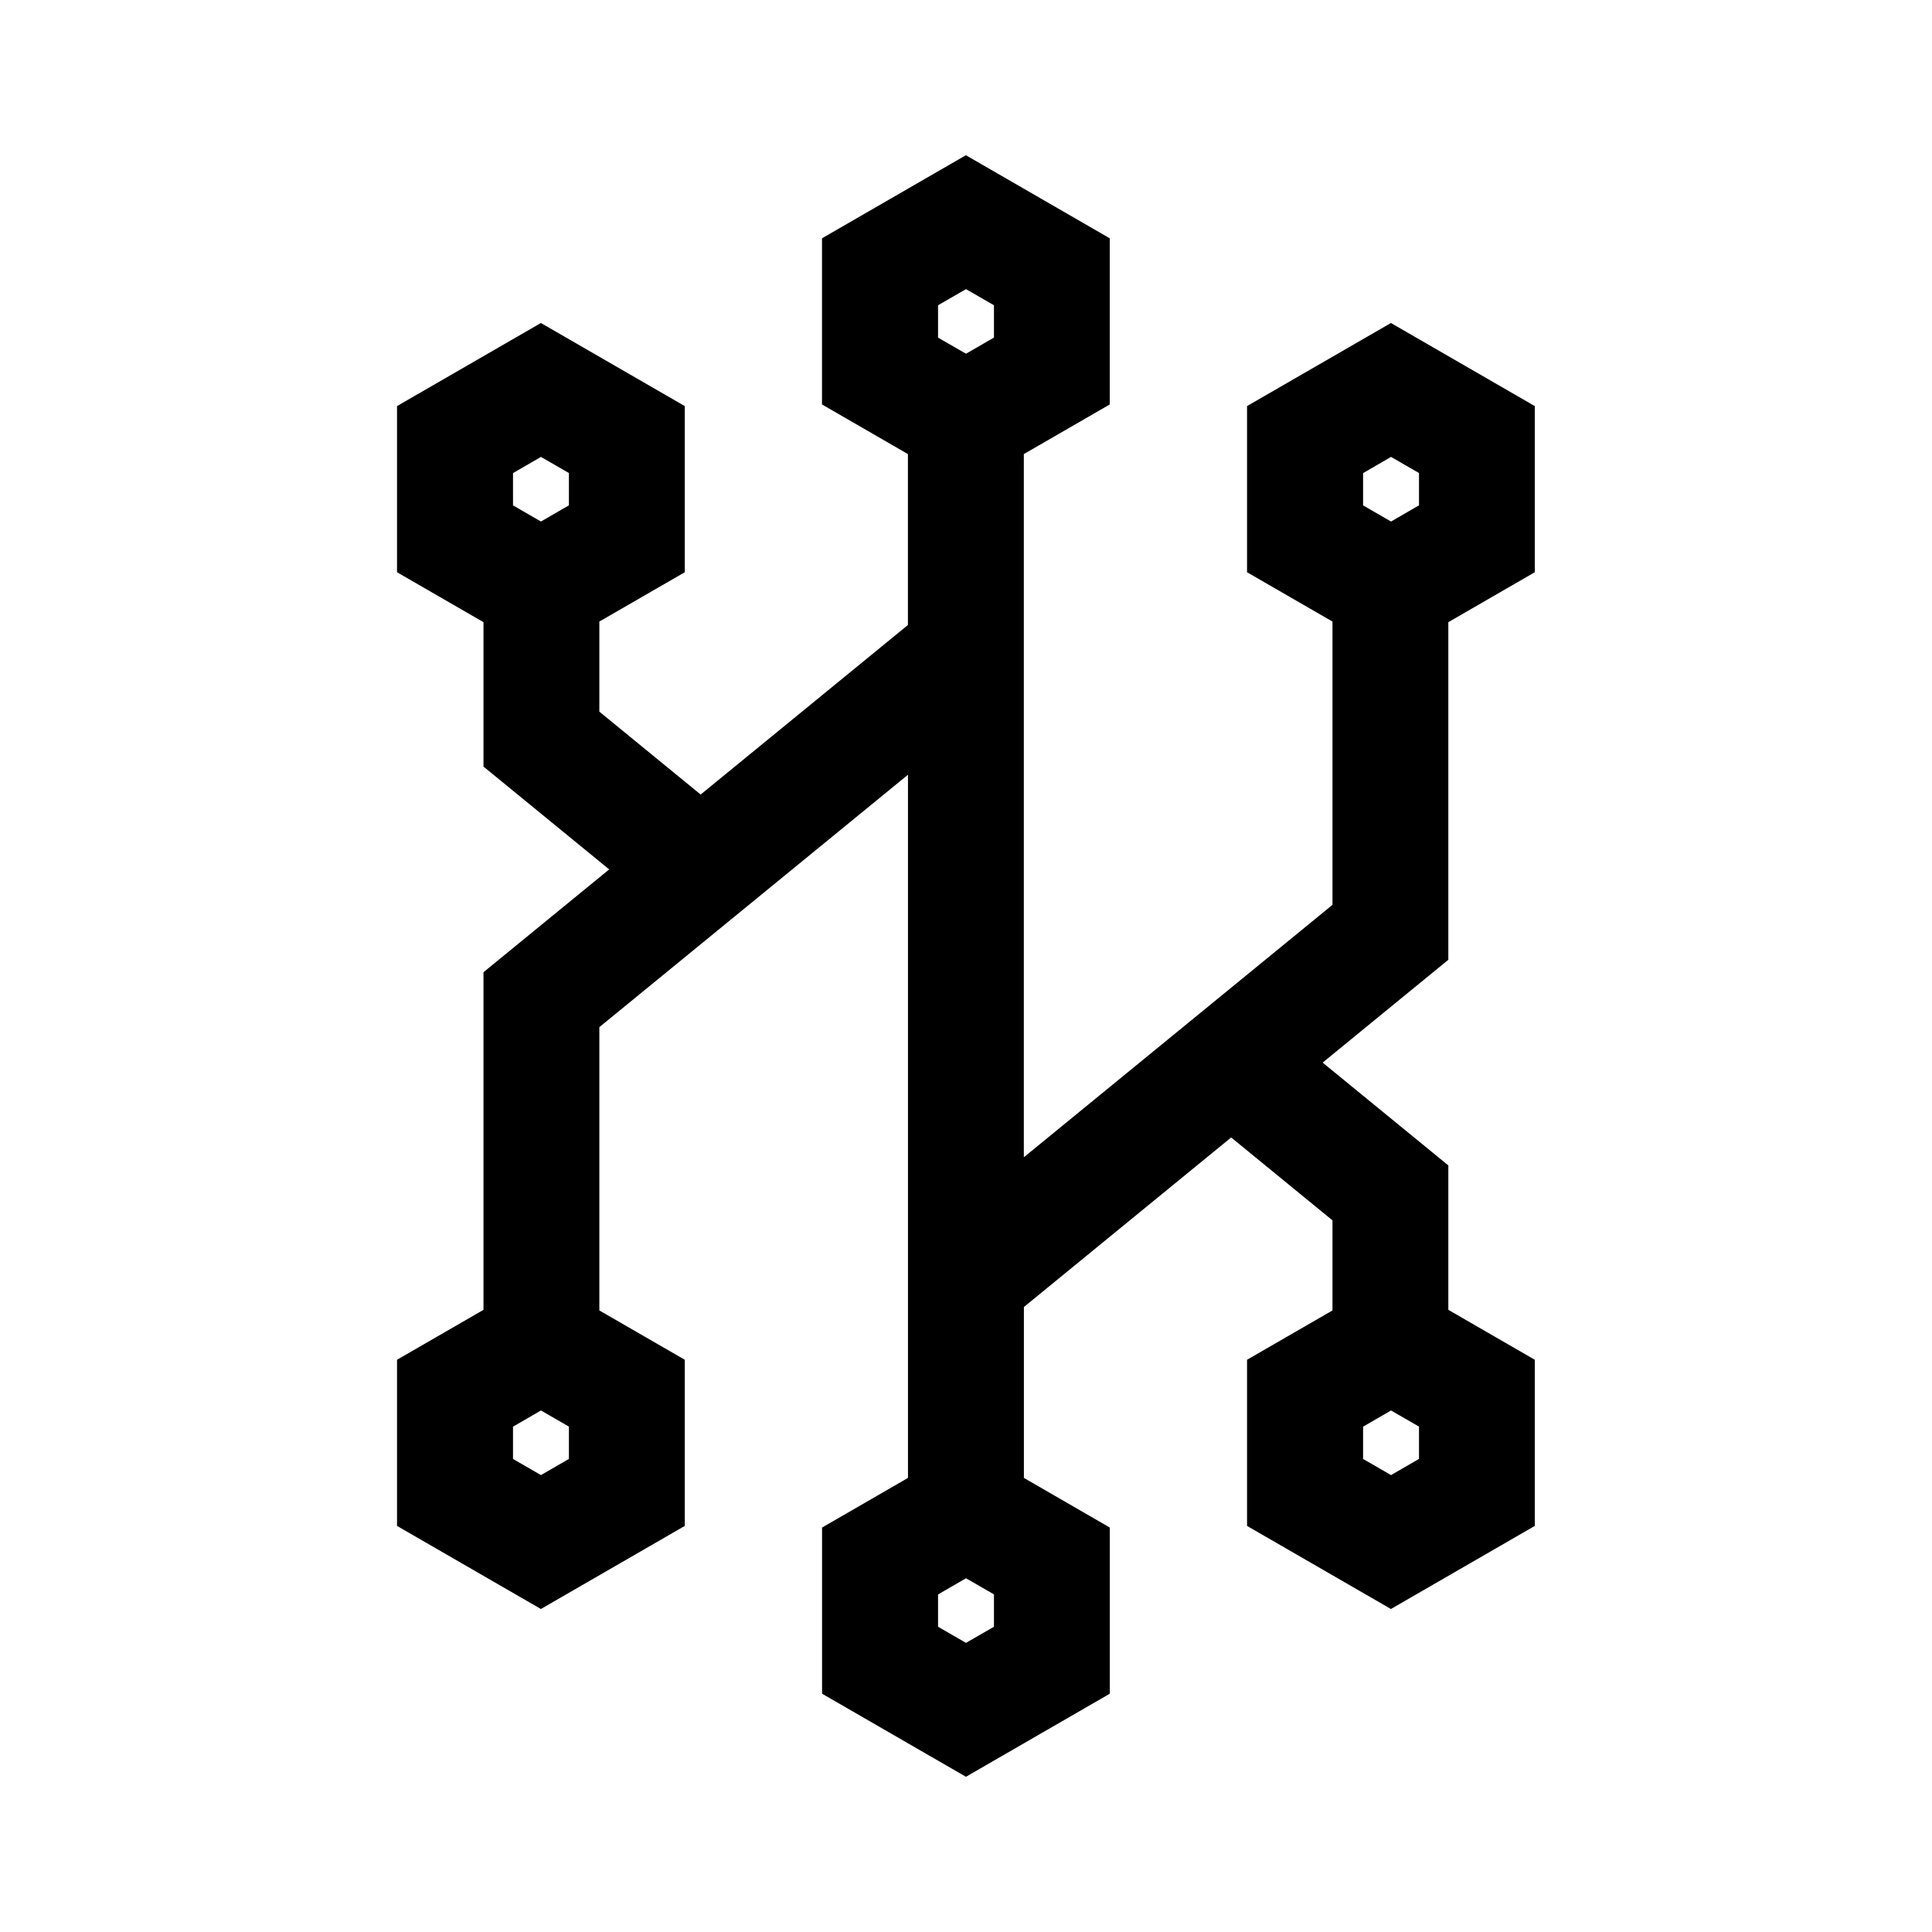 <!-- Generated by IcoMoon.io -->
<svg version="1.1" xmlns="http://www.w3.org/2000/svg" width="32" height="32" viewBox="0 0 32 32">
<title>network</title>
<path d="M8.008 21.695l-1.432 0.827v2.752l2.383 1.376 2.383-1.376v-2.752l-1.415-0.817v-4.692l5.112-4.181v11.647l-1.423 0.822v2.752l2.383 1.376 2.383-1.376v-2.752l-1.423-0.822v-2.831l3.433-2.808 1.678 1.373v1.492l-1.415 0.817v2.752l2.383 1.376 2.383-1.376v-2.752l-1.432-0.827v-2.392l-2.082-1.703 2.082-1.703v-5.592l1.432-0.827v-2.752l-2.383-1.376-2.383 1.376v2.752l1.415 0.817v4.692l-5.112 4.181v-11.647l1.423-0.822v-2.752l-2.383-1.376-2.383 1.376v2.752l1.423 0.822v2.831l-3.433 2.808-1.678-1.373v-1.492l1.415-0.817v-2.752l-2.383-1.376-2.383 1.376v2.752l1.432 0.827v2.392l2.082 1.703-2.082 1.703v5.592zM23.503 24.164l-0.463 0.268-0.463-0.267v-0.535l0.463-0.268 0.463 0.267v0.535zM22.577 7.836l0.463-0.268 0.463 0.267v0.535l-0.463 0.268-0.463-0.267v-0.535zM16.463 26.944l-0.463 0.267-0.463-0.267v-0.535l0.463-0.268 0.463 0.267v0.535zM15.537 5.056l0.463-0.267 0.463 0.267v0.535l-0.463 0.268-0.463-0.267v-0.535zM8.497 7.836l0.463-0.268 0.463 0.267v0.535l-0.463 0.268-0.463-0.267v-0.535zM9.423 24.164l-0.463 0.268-0.463-0.267v-0.535l0.463-0.268 0.463 0.267v0.535z"></path>
</svg>
